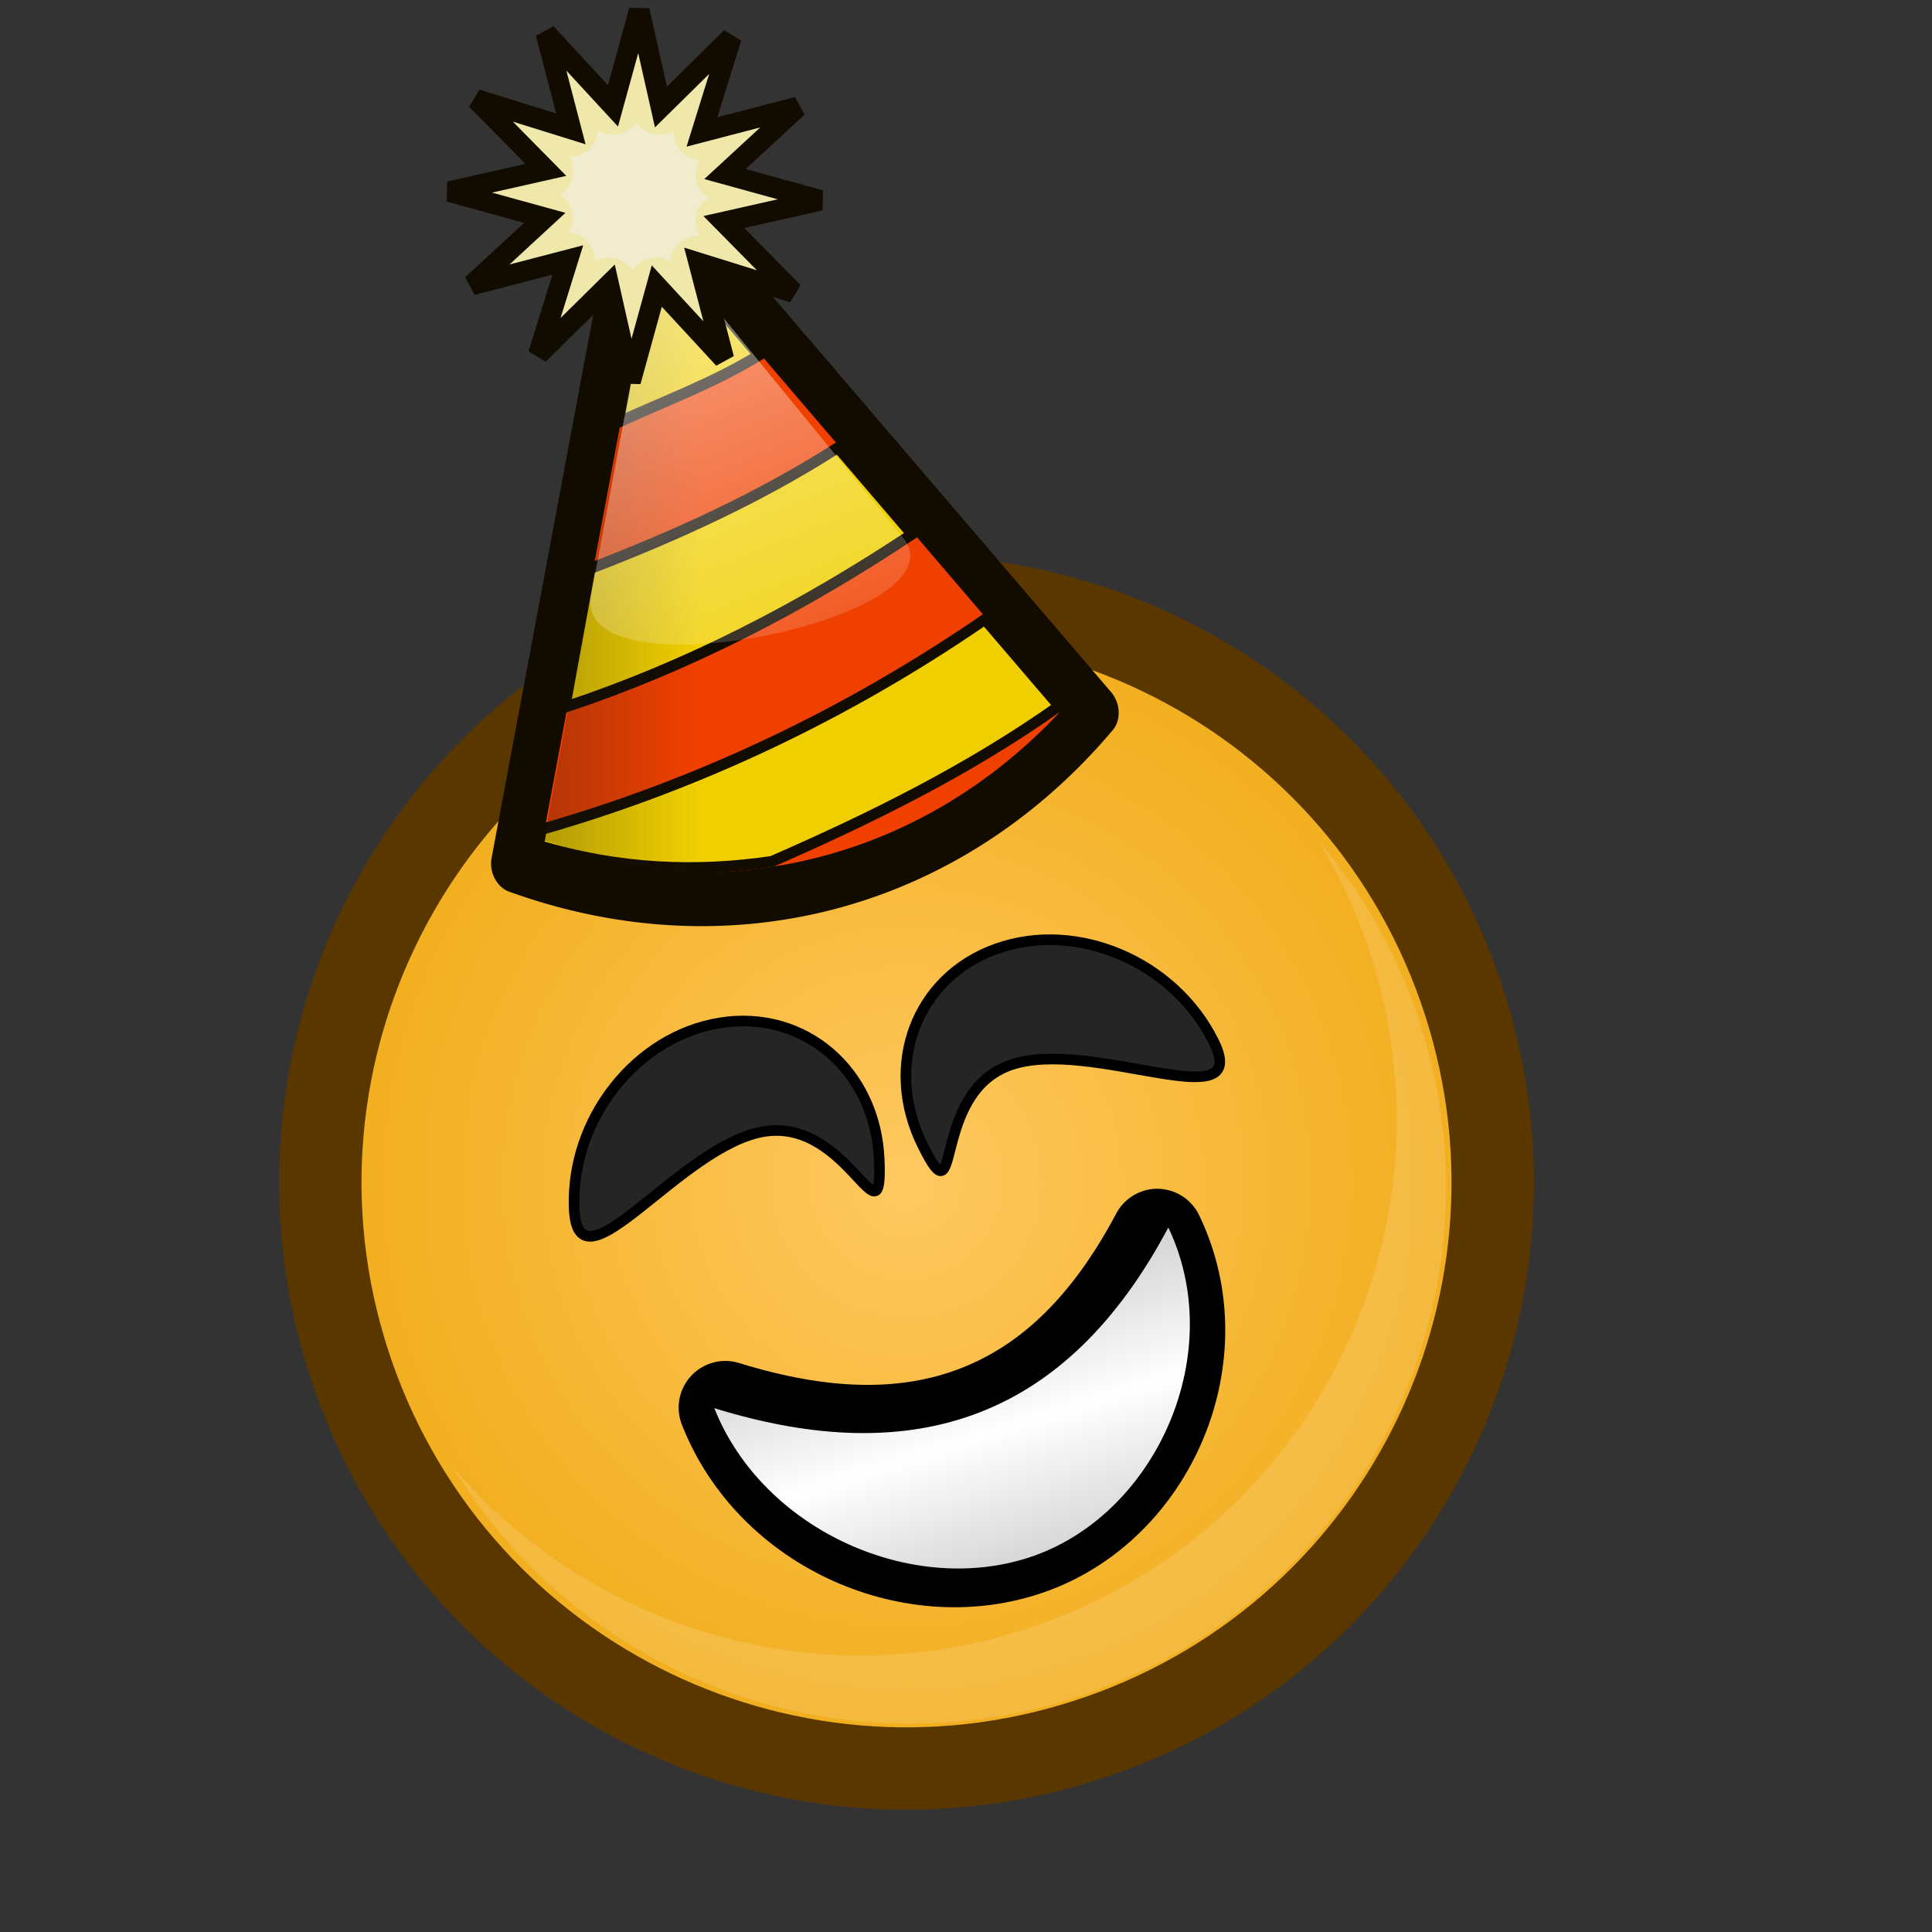 <?xml version="1.0" ?>
<!-- Created with Inkscape (http://www.inkscape.org/) --><svg height="22pt" id="svg1" inkscape:version="0.41" sodipodi:docbase="/home/chromakode/svg/FeltTip4/smilies" sodipodi:docname="party.svg" sodipodi:version="0.32" width="22pt" xmlns="http://www.w3.org/2000/svg" xmlns:cc="http://web.resource.org/cc/" xmlns:dc="http://purl.org/dc/elements/1.1/" xmlns:inkscape="http://www.inkscape.org/namespaces/inkscape" xmlns:rdf="http://www.w3.org/1999/02/22-rdf-syntax-ns#" xmlns:sodipodi="http://inkscape.sourceforge.net/DTD/sodipodi-0.dtd" xmlns:svg="http://www.w3.org/2000/svg" xmlns:xlink="http://www.w3.org/1999/xlink">
  <rect width="100%" height="100%" fill="#333333" stroke="none"/>
  <defs id="defs3">
    <linearGradient id="linearGradient2953" inkscape:collect="always">
      <stop id="stop2955" offset="0" style="stop-color:#191919;stop-opacity:1;"/>
      <stop id="stop2957" offset="1" style="stop-color:#191919;stop-opacity:0;"/>
    </linearGradient>
    <linearGradient id="linearGradient2945" inkscape:collect="always">
      <stop id="stop2947" offset="0" style="stop-color:#ffffff;stop-opacity:1;"/>
      <stop id="stop2949" offset="1" style="stop-color:#ffffff;stop-opacity:0;"/>
    </linearGradient>
    <linearGradient id="linearGradient2988">
      <stop id="stop2990" offset="0" style="stop-color:#6198ff;stop-opacity:1;"/>
      <stop id="stop2992" offset="1" style="stop-color:#1a16f0;stop-opacity:1;"/>
    </linearGradient>
    <linearGradient id="linearGradient2064">
      <stop id="stop2065" offset="0" style="stop-color:#000000;stop-opacity:1;"/>
      <stop id="stop2066" offset="1" style="stop-color:#000000;stop-opacity:0;"/>
    </linearGradient>
    <radialGradient cx="912.5" cy="575" fx="698.026" fy="268.221" gradientTransform="matrix(4.503584e-2,1.206732e-2,-1.206733e-2,4.503588e-2,-18.435,-21.837)" gradientUnits="userSpaceOnUse" id="radialGradient2047" inkscape:collect="always" r="231.162" xlink:href="#linearGradient889"/>
    <linearGradient id="linearGradient1972">
      <stop id="stop1973" offset="0" style="stop-color:#ffc961;stop-opacity:1;"/>
      <stop id="stop1974" offset="1" style="stop-color:#f0ab16;stop-opacity:1;"/>
    </linearGradient>
    <radialGradient cx="933.287" cy="598.405" fx="933.287" fy="598.405" gradientTransform="matrix(4.503584e-2,1.206732e-2,-1.206733e-2,4.503588e-2,-18.435,-21.837)" gradientUnits="userSpaceOnUse" id="radialGradient1971" inkscape:collect="always" r="239.587" xlink:href="#linearGradient1972"/>
    <linearGradient id="linearGradient889">
      <stop id="stop890" offset="0" style="stop-color:#ffffff;stop-opacity:1;"/>
      <stop id="stop891" offset="1" style="stop-color:#ffffff;stop-opacity:0;"/>
    </linearGradient>
    <linearGradient gradientTransform="scale(1.181,0.847)" gradientUnits="userSpaceOnUse" id="linearGradient892" spreadMethod="reflect" x1="8.112" x2="10.81" xlink:href="#linearGradient2064" y1="15.661" y2="21.82"/>
    <radialGradient cx="0.5" cy="0.5" fx="0.76" fy="0.758" id="radialGradient893" r="1.484" xlink:href="#linearGradient889"/>
    <radialGradient cx="933.287" cy="598.405" fx="933.287" fy="598.405" gradientTransform="matrix(4.777992e-2,1.280259e-2,-1.280260e-2,4.777996e-2,-21.038,-24.999)" gradientUnits="userSpaceOnUse" id="radialGradient3085" inkscape:collect="always" r="239.587" xlink:href="#linearGradient1972"/>
    <radialGradient cx="912.5" cy="575" fx="698.026" fy="268.221" gradientTransform="matrix(4.777992e-2,1.280259e-2,-1.280260e-2,4.777996e-2,-21.038,-24.999)" gradientUnits="userSpaceOnUse" id="radialGradient3087" inkscape:collect="always" r="231.162" xlink:href="#linearGradient889"/>
    <linearGradient gradientTransform="scale(1.181,0.847)" gradientUnits="userSpaceOnUse" id="linearGradient3089" inkscape:collect="always" spreadMethod="reflect" x1="8.112" x2="10.81" xlink:href="#linearGradient2064" y1="15.661" y2="21.82"/>
    <radialGradient cx="933.287" cy="598.405" fx="933.287" fy="598.405" gradientTransform="matrix(4.777992e-2,1.280259e-2,-1.280260e-2,4.777996e-2,-21.038,-24.999)" gradientUnits="userSpaceOnUse" id="radialGradient3113" inkscape:collect="always" r="239.587" xlink:href="#linearGradient1972"/>
    <radialGradient cx="912.5" cy="575" fx="698.026" fy="268.221" gradientTransform="matrix(4.777992e-2,1.280259e-2,-1.280260e-2,4.777996e-2,-21.038,-24.999)" gradientUnits="userSpaceOnUse" id="radialGradient3115" inkscape:collect="always" r="231.162" xlink:href="#linearGradient889"/>
    <linearGradient gradientTransform="scale(1.181,0.847)" gradientUnits="userSpaceOnUse" id="linearGradient3117" inkscape:collect="always" spreadMethod="reflect" x1="8.112" x2="10.81" xlink:href="#linearGradient2064" y1="15.661" y2="21.82"/>
    <radialGradient cx="912.5" cy="575" fx="698.026" fy="268.221" gradientTransform="matrix(3.995052e-2,1.070471e-2,-1.070472e-2,3.995056e-2,-13.839,-15.936)" gradientUnits="userSpaceOnUse" id="radialGradient8503" inkscape:collect="always" r="231.162" xlink:href="#linearGradient889"/>
    <radialGradient cx="933.287" cy="598.405" fx="933.287" fy="598.405" gradientTransform="matrix(3.995051e-2,1.070471e-2,-1.070471e-2,3.995054e-2,-13.839,-15.936)" gradientUnits="userSpaceOnUse" id="radialGradient8506" inkscape:collect="always" r="239.587" xlink:href="#linearGradient1972"/>
    <linearGradient gradientTransform="scale(1.181,0.847)" gradientUnits="userSpaceOnUse" id="linearGradient8528" inkscape:collect="always" spreadMethod="reflect" x1="8.112" x2="10.81" xlink:href="#linearGradient2064" y1="15.661" y2="21.82"/>
    <radialGradient cx="933.287" cy="598.405" fx="933.287" fy="598.405" gradientTransform="matrix(3.995051e-2,1.070471e-2,-1.070471e-2,3.995054e-2,-13.839,-15.936)" gradientUnits="userSpaceOnUse" id="radialGradient8559" inkscape:collect="always" r="239.587" xlink:href="#linearGradient1972"/>
    <radialGradient cx="912.5" cy="575" fx="698.026" fy="268.221" gradientTransform="matrix(3.995052e-2,1.070471e-2,-1.070472e-2,3.995056e-2,-13.839,-15.936)" gradientUnits="userSpaceOnUse" id="radialGradient8561" inkscape:collect="always" r="231.162" xlink:href="#linearGradient889"/>
    <linearGradient gradientTransform="scale(1.181,0.847)" gradientUnits="userSpaceOnUse" id="linearGradient8563" inkscape:collect="always" spreadMethod="reflect" x1="8.112" x2="10.81" xlink:href="#linearGradient2064" y1="15.661" y2="21.82"/>
    <radialGradient cx="933.287" cy="598.405" fx="933.287" fy="598.405" gradientTransform="matrix(3.995051e-2,1.070471e-2,-1.070471e-2,3.995054e-2,-13.839,-15.936)" gradientUnits="userSpaceOnUse" id="radialGradient2163" inkscape:collect="always" r="239.587" xlink:href="#linearGradient1972"/>
    <radialGradient cx="912.5" cy="575" fx="698.026" fy="268.221" gradientTransform="matrix(3.995052e-2,1.070471e-2,-1.070472e-2,3.995056e-2,-13.839,-15.936)" gradientUnits="userSpaceOnUse" id="radialGradient2165" inkscape:collect="always" r="231.162" xlink:href="#linearGradient889"/>
    <linearGradient gradientTransform="scale(1.181,0.847)" gradientUnits="userSpaceOnUse" id="linearGradient2167" inkscape:collect="always" spreadMethod="reflect" x1="8.112" x2="10.81" xlink:href="#linearGradient2064" y1="15.661" y2="21.82"/>
    <radialGradient cx="933.287" cy="598.405" fx="933.287" fy="598.405" gradientTransform="matrix(3.995051e-2,1.070471e-2,-1.070471e-2,3.995054e-2,-13.839,-15.936)" gradientUnits="userSpaceOnUse" id="radialGradient2188" inkscape:collect="always" r="239.587" xlink:href="#linearGradient1972"/>
    <radialGradient cx="912.5" cy="575" fx="698.026" fy="268.221" gradientTransform="matrix(3.995052e-2,1.070471e-2,-1.070472e-2,3.995056e-2,-13.839,-15.936)" gradientUnits="userSpaceOnUse" id="radialGradient2190" inkscape:collect="always" r="231.162" xlink:href="#linearGradient889"/>
    <linearGradient gradientTransform="scale(1.181,0.847)" gradientUnits="userSpaceOnUse" id="linearGradient2192" inkscape:collect="always" spreadMethod="reflect" x1="8.112" x2="10.81" xlink:href="#linearGradient2064" y1="15.661" y2="21.82"/>
    <linearGradient gradientTransform="scale(0.75,1.334)" gradientUnits="userSpaceOnUse" id="linearGradient2951" inkscape:collect="always" x1="21.442" x2="22.172" xlink:href="#linearGradient2945" y1="5.204" y2="17.748"/>
    <linearGradient gradientTransform="scale(0.751,1.331)" gradientUnits="userSpaceOnUse" id="linearGradient2959" inkscape:collect="always" x1="7.338" x2="17.606" xlink:href="#linearGradient2953" y1="7.671" y2="13.599"/>
  </defs>
  <sodipodi:namedview bordercolor="#666666" borderopacity="1.0" gridspacingx="1pt" gridspacingy="1pt" id="base" inkscape:current-layer="g2169" inkscape:cx="18.028015" inkscape:cy="11.854446" inkscape:grid-bbox="false" inkscape:guide-bbox="true" inkscape:pageopacity="0.0" inkscape:pageshadow="2" inkscape:window-height="541" inkscape:window-width="908" inkscape:window-x="417" inkscape:window-y="175" inkscape:zoom="1.0000000" pagecolor="#ffffff" showborder="true" showgrid="false" showguides="true" snaptogrid="false" vertgrid="false"/>
  <g id="g7914">
    <g id="g3063" transform="matrix(0.942,-0.252,0.252,0.942,-3.304,5.329)">
      <g id="g8545" transform="matrix(0.991,1.127570e-17,-1.127570e-17,0.991,-3.299,-0.902)">
        <g id="g2169" transform="translate(0.788,0.211)">
          <g id="g10745">
            <g id="g2143" transform="matrix(0.981,-1.560031e-16,1.560031e-16,0.981,-0.489,0.262)">
              <path d="M 26.399,17.251 C 26.007,12.082 21.498,8.21 16.329,8.602 C 11.16,8.995 7.288,13.503 7.681,18.672 C 8.074,23.841 12.582,27.713 17.751,27.32 C 22.92,26.928 26.792,22.419 26.399,17.251 z " id="path2145" style="fill:url(#radialGradient2188);fill-opacity:1;fill-rule:evenodd;stroke:#5b3700;stroke-width:1.32;stroke-miterlimit:4"/>
              <path d="M 23.624,16.26 C 23.323,12.303 19.873,9.34 15.916,9.64 C 11.96,9.941 8.996,13.392 9.296,17.348 C 9.597,21.304 13.048,24.268 17.004,23.968 C 20.961,23.667 23.924,20.216 23.624,16.26 z " id="path2147" style="opacity:0.5;fill:url(#radialGradient2190);fill-opacity:1;fill-rule:evenodd;stroke:none;stroke-width:1.238;stroke-opacity:1"/>
              <path d="M 14.741,26.322 C 15.684,26.588 16.688,26.696 17.722,26.618 C 22.448,26.259 25.989,22.137 25.63,17.411 C 25.548,16.33 25.267,15.312 24.83,14.388 C 24.994,14.952 25.103,15.539 25.149,16.148 C 25.508,20.874 21.968,24.997 17.242,25.356 C 13.596,25.633 10.31,23.588 8.834,20.469 C 9.666,23.325 11.928,25.527 14.741,26.322 z " id="path2149" style="font-size:12;font-style:normal;font-variant:normal;font-weight:100;font-stretch:ultra-condensed;opacity:0.382;color:#000000;fill:#ffffff;fill-opacity:0.368;fill-rule:evenodd;stroke:none;stroke-width:1.238;stroke-linecap:butt;stroke-linejoin:miter;stroke-miterlimit:4;stroke-dashoffset:0;stroke-opacity:1;marker:none;marker-start:none;marker-mid:none;marker-end:none;font-family:Bitstream Vera Sans;letter-spacing:0;text-anchor:start;writing-mode:lr-tb"/>
              <path d="M 11.79,16.991 C 12.102,15.598 13.458,14.582 14.817,14.722 C 16.176,14.863 17.024,16.107 16.711,17.5 C 16.399,18.894 16.408,16.725 15.049,16.585 C 13.69,16.444 11.476,18.385 11.79,16.991 z " id="path2151" sodipodi:nodetypes="ccccc" style="font-size:12;font-style:normal;font-variant:normal;font-weight:100;font-stretch:ultra-condensed;color:#000000;fill:#252525;fill-opacity:1;fill-rule:evenodd;stroke:#000000;stroke-width:0.17;stroke-linecap:round;stroke-linejoin:miter;stroke-miterlimit:4;stroke-dashoffset:0;stroke-opacity:1;marker:none;marker-start:none;marker-mid:none;marker-end:none;font-family:Bitstream Vera Sans;letter-spacing:0;text-anchor:start;writing-mode:lr-tb"/>
              <path d="M 22.375,17.054 C 22.093,15.654 20.759,14.608 19.397,14.72 C 18.035,14.831 17.16,16.056 17.443,17.456 C 17.725,18.856 17.763,16.688 19.125,16.577 C 20.487,16.466 22.658,18.454 22.375,17.054 z " id="path2153" sodipodi:nodetypes="ccccc" style="font-size:12;font-style:normal;font-variant:normal;font-weight:100;font-stretch:ultra-condensed;color:#000000;fill:#252525;fill-opacity:1;fill-rule:evenodd;stroke:#000000;stroke-width:0.17;stroke-linecap:round;stroke-linejoin:miter;stroke-miterlimit:4;stroke-dashoffset:0;stroke-opacity:1;marker:none;marker-start:none;marker-mid:none;marker-end:none;font-family:Bitstream Vera Sans;letter-spacing:0;text-anchor:start;writing-mode:lr-tb"/>
              <g id="g2155" transform="matrix(0.543,0.145,-0.145,0.543,11.504,10.41)">
                <path d="M 20.344,10.312 C 19.853,10.342 19.415,10.627 19.188,11.062 C 17.861,13.556 16.322,14.992 14.531,15.688 C 12.741,16.383 10.586,16.361 7.906,15.531 C 7.386,15.364 6.815,15.515 6.446,15.918 C 6.077,16.321 5.976,16.902 6.188,17.406 C 7.883,21.68 12.904,23.879 17.094,22.375 C 21.436,20.817 23.768,15.487 21.688,11.125 C 21.448,10.605 20.916,10.283 20.344,10.312 z " id="path2157" inkscape:original="M 20.437500 11.718750 C 17.564371 17.119356 13.265355 18.659872 7.5000000 16.875000 C 8.8921108 20.384369 13.225141 22.282673 16.625000 21.062500 C 20.117737 19.808995 22.133137 15.273990 20.437500 11.718750 z " inkscape:radius="1.3995796" sodipodi:type="inkscape:offset" style="font-size:12;font-style:normal;font-variant:normal;font-weight:100;font-stretch:ultra-condensed;color:#000000;fill:#000000;fill-opacity:1;fill-rule:evenodd;stroke:none;stroke-width:0.712;stroke-linecap:round;stroke-linejoin:round;stroke-miterlimit:4;stroke-dashoffset:0;stroke-opacity:1;marker:none;marker-start:none;marker-mid:none;marker-end:none;font-family:Bitstream Vera Sans;letter-spacing:0;text-anchor:start;writing-mode:lr-tb" transform="matrix(0.951,0,0,0.951,0.706,0.82)"/>
                <path d="M 7.148,16.88 C 13.213,18.757 17.732,17.154 20.754,11.473 C 22.538,15.213 20.421,19.979 16.747,21.298 C 13.17,22.581 8.612,20.571 7.148,16.88 z " id="path2159" sodipodi:nodetypes="cczc" style="fill:#ffffff;fill-opacity:1;fill-rule:evenodd;stroke:none;stroke-width:0.712;stroke-linecap:round;stroke-linejoin:round;stroke-miterlimit:4;stroke-opacity:1" transform="matrix(0.951,0,0,0.951,0.706,0.82)"/>
                <path d="M 7.148,16.88 C 13.213,18.757 17.732,17.154 20.754,11.473 C 22.538,15.213 20.421,19.979 16.747,21.298 C 13.17,22.581 8.612,20.571 7.148,16.88 z " id="path2161" sodipodi:nodetypes="cczc" style="opacity:0.239;fill:url(#linearGradient2192);fill-opacity:1;fill-rule:evenodd;stroke:none;stroke-width:0.712;stroke-linecap:round;stroke-linejoin:round;stroke-miterlimit:4;stroke-opacity:1" transform="matrix(0.951,0,0,0.951,0.706,0.82)"/>
              </g>
            </g>
            <g id="g2135" transform="matrix(0.522,-2.484043e-16,1.928931e-16,0.522,7.939,-0.551)">
              <g id="g2129" transform="matrix(0.829,-3.299729e-7,8.852539e-8,1,2.999,1.082265e-6)">
                <path d="M 16.192,5.301 A 7.292,7.292 0 0 1 11.036,10.458 L 9.148,3.414 z" id="path1346" sodipodi:cx="9.1481943" sodipodi:cy="3.4141743" sodipodi:end="1.3089969" sodipodi:rx="7.2920389" sodipodi:ry="7.2920389" sodipodi:start="0.26179939" sodipodi:type="arc" style="overflow:visible;display:inline;visibility:visible;marker-end:none;marker-mid:none;marker-start:none;marker:none;stroke-opacity:1;stroke-dashoffset:0;stroke-miterlimit:4;stroke-linejoin:round;stroke-linecap:butt;stroke-width:0.544;stroke:#120b00;fill-rule:evenodd;fill-opacity:1;fill:#f04000;color:#000000" transform="matrix(2.121,2.121,-2.121,2.121,3.506,-22.527)"/>
                <path d="M 16.045,6.569 C 15.707,6.644 15.356,6.655 15.017,6.723 L 12.594,10.964 C 14.432,10.708 16.285,10.565 18.096,10.121 L 16.045,6.569 z M 20,13.42 C 16.792,14.265 13.507,14.714 10.224,15.004 L 8.039,18.837 C 12.679,18.616 17.275,17.776 21.787,16.516 L 20,13.42 z M 23.545,19.56 C 17.821,21.239 11.967,22.123 6.063,22.211 L 5.814,22.659 C 8.415,23.995 11.114,24.676 13.826,24.935 C 17.712,24.445 21.556,23.812 25.333,22.656 L 23.545,19.56 z " id="path1348" style="fill:#f0cf00;fill-opacity:1;fill-rule:evenodd;stroke:#120b00;stroke-width:0.331;stroke-linecap:butt;stroke-linejoin:miter;stroke-miterlimit:4;stroke-opacity:1"/>
                <path d="M 15.651,5.769 L 6.029,22.551 C 6.594,22.848 9.47,24.456 11.189,24.671 L 16.703,7.592 L 15.651,5.769 z " id="path2127" sodipodi:nodetypes="ccccc" style="color:#000000;fill:url(#linearGradient2959);fill-opacity:1.0;fill-rule:evenodd;stroke:none;stroke-width:0.544;stroke-linecap:butt;stroke-linejoin:round;stroke-miterlimit:4;stroke-dashoffset:0;stroke-opacity:1;marker:none;marker-start:none;marker-mid:none;marker-end:none;visibility:visible;display:inline;overflow:visible;opacity:0.505"/>
                <path d="M 15.688,5.92 L 21.457,16.529 C 23.019,19.402 8.316,18.668 9.985,15.779 L 14.63,7.739 L 15.688,5.92 z " id="path2111" sodipodi:nodetypes="csscc" style="opacity:0.495;overflow:visible;display:inline;visibility:visible;marker-end:none;marker-mid:none;marker-start:none;marker:none;stroke-opacity:1;stroke-dashoffset:0;stroke-miterlimit:4;stroke-linejoin:round;stroke-linecap:butt;stroke-width:0.544;stroke:none;fill-rule:evenodd;fill-opacity:1.0;fill:url(#linearGradient2951);color:#000000"/>
              </g>
              <path d="M 12,-5.375 L 11.467,-3.662 L 13.203,-4.115 L 11.885,-2.898 L 13.615,-2.422 L 11.865,-2.027 L 13.125,-0.75 L 11.412,-1.283 L 11.865,0.453 L 10.648,-0.865 L 10.172,0.865 L 9.777,-0.885 L 8.5,0.375 L 9.033,-1.338 L 7.297,-0.885 L 8.615,-2.102 L 6.885,-2.578 L 8.635,-2.973 L 7.375,-4.25 L 9.088,-3.717 L 8.635,-5.453 L 9.852,-4.135 L 10.328,-5.865 L 10.723,-4.115 L 12,-5.375 z " id="path1350" inkscape:flatsided="false" inkscape:randomized="0.0000000" inkscape:rounded="0.0000000" sodipodi:arg1="-1.0240075" sodipodi:arg2="-0.76220811" sodipodi:cx="10.250000" sodipodi:cy="-2.5000000" sodipodi:r1="3.3657279" sodipodi:r2="1.6828640" sodipodi:sides="12" sodipodi:type="star" style="color:#000000;fill:#f0e7aa;fill-opacity:1;fill-rule:evenodd;stroke:#120b00;stroke-width:0.375;stroke-linecap:butt;stroke-linejoin:miter;stroke-miterlimit:4;stroke-dashoffset:0;stroke-opacity:1;marker:none;marker-start:none;marker-mid:none;marker-end:none;visibility:visible;display:inline;overflow:visible" transform="matrix(1.602,0.429,-0.429,1.602,-1.841,4.126)"/>
            </g>
            <path d="M 10.281,-3.844 C 10.13,-3.618 9.828,-3.549 9.594,-3.688 C 9.57,-3.414 9.336,-3.208 9.062,-3.219 C 9.201,-2.984 9.132,-2.683 8.906,-2.531 C 9.132,-2.38 9.201,-2.078 9.062,-1.844 C 9.336,-1.82 9.542,-1.586 9.531,-1.312 C 9.766,-1.451 10.067,-1.382 10.219,-1.156 C 10.37,-1.382 10.672,-1.451 10.906,-1.312 C 10.93,-1.586 11.164,-1.792 11.438,-1.781 C 11.299,-2.016 11.368,-2.317 11.594,-2.469 C 11.368,-2.62 11.299,-2.922 11.438,-3.156 C 11.164,-3.18 10.958,-3.414 10.969,-3.688 C 10.734,-3.549 10.433,-3.618 10.281,-3.844 L 10.281,-3.844 z " id="path10741" style="color:#000000;fill:#f0f0f0;fill-opacity:0.492;fill-rule:evenodd;stroke:none;stroke-width:0.375;stroke-linecap:butt;stroke-linejoin:miter;stroke-miterlimit:4;stroke-dashoffset:0;stroke-opacity:1;marker:none;marker-start:none;marker-mid:none;marker-end:none;visibility:visible;display:inline;overflow:visible" transform="matrix(0.835,0.224,-0.224,0.835,6.978,1.601)"/>
          </g>
        </g>
      </g>
    </g>
  </g>
</svg>